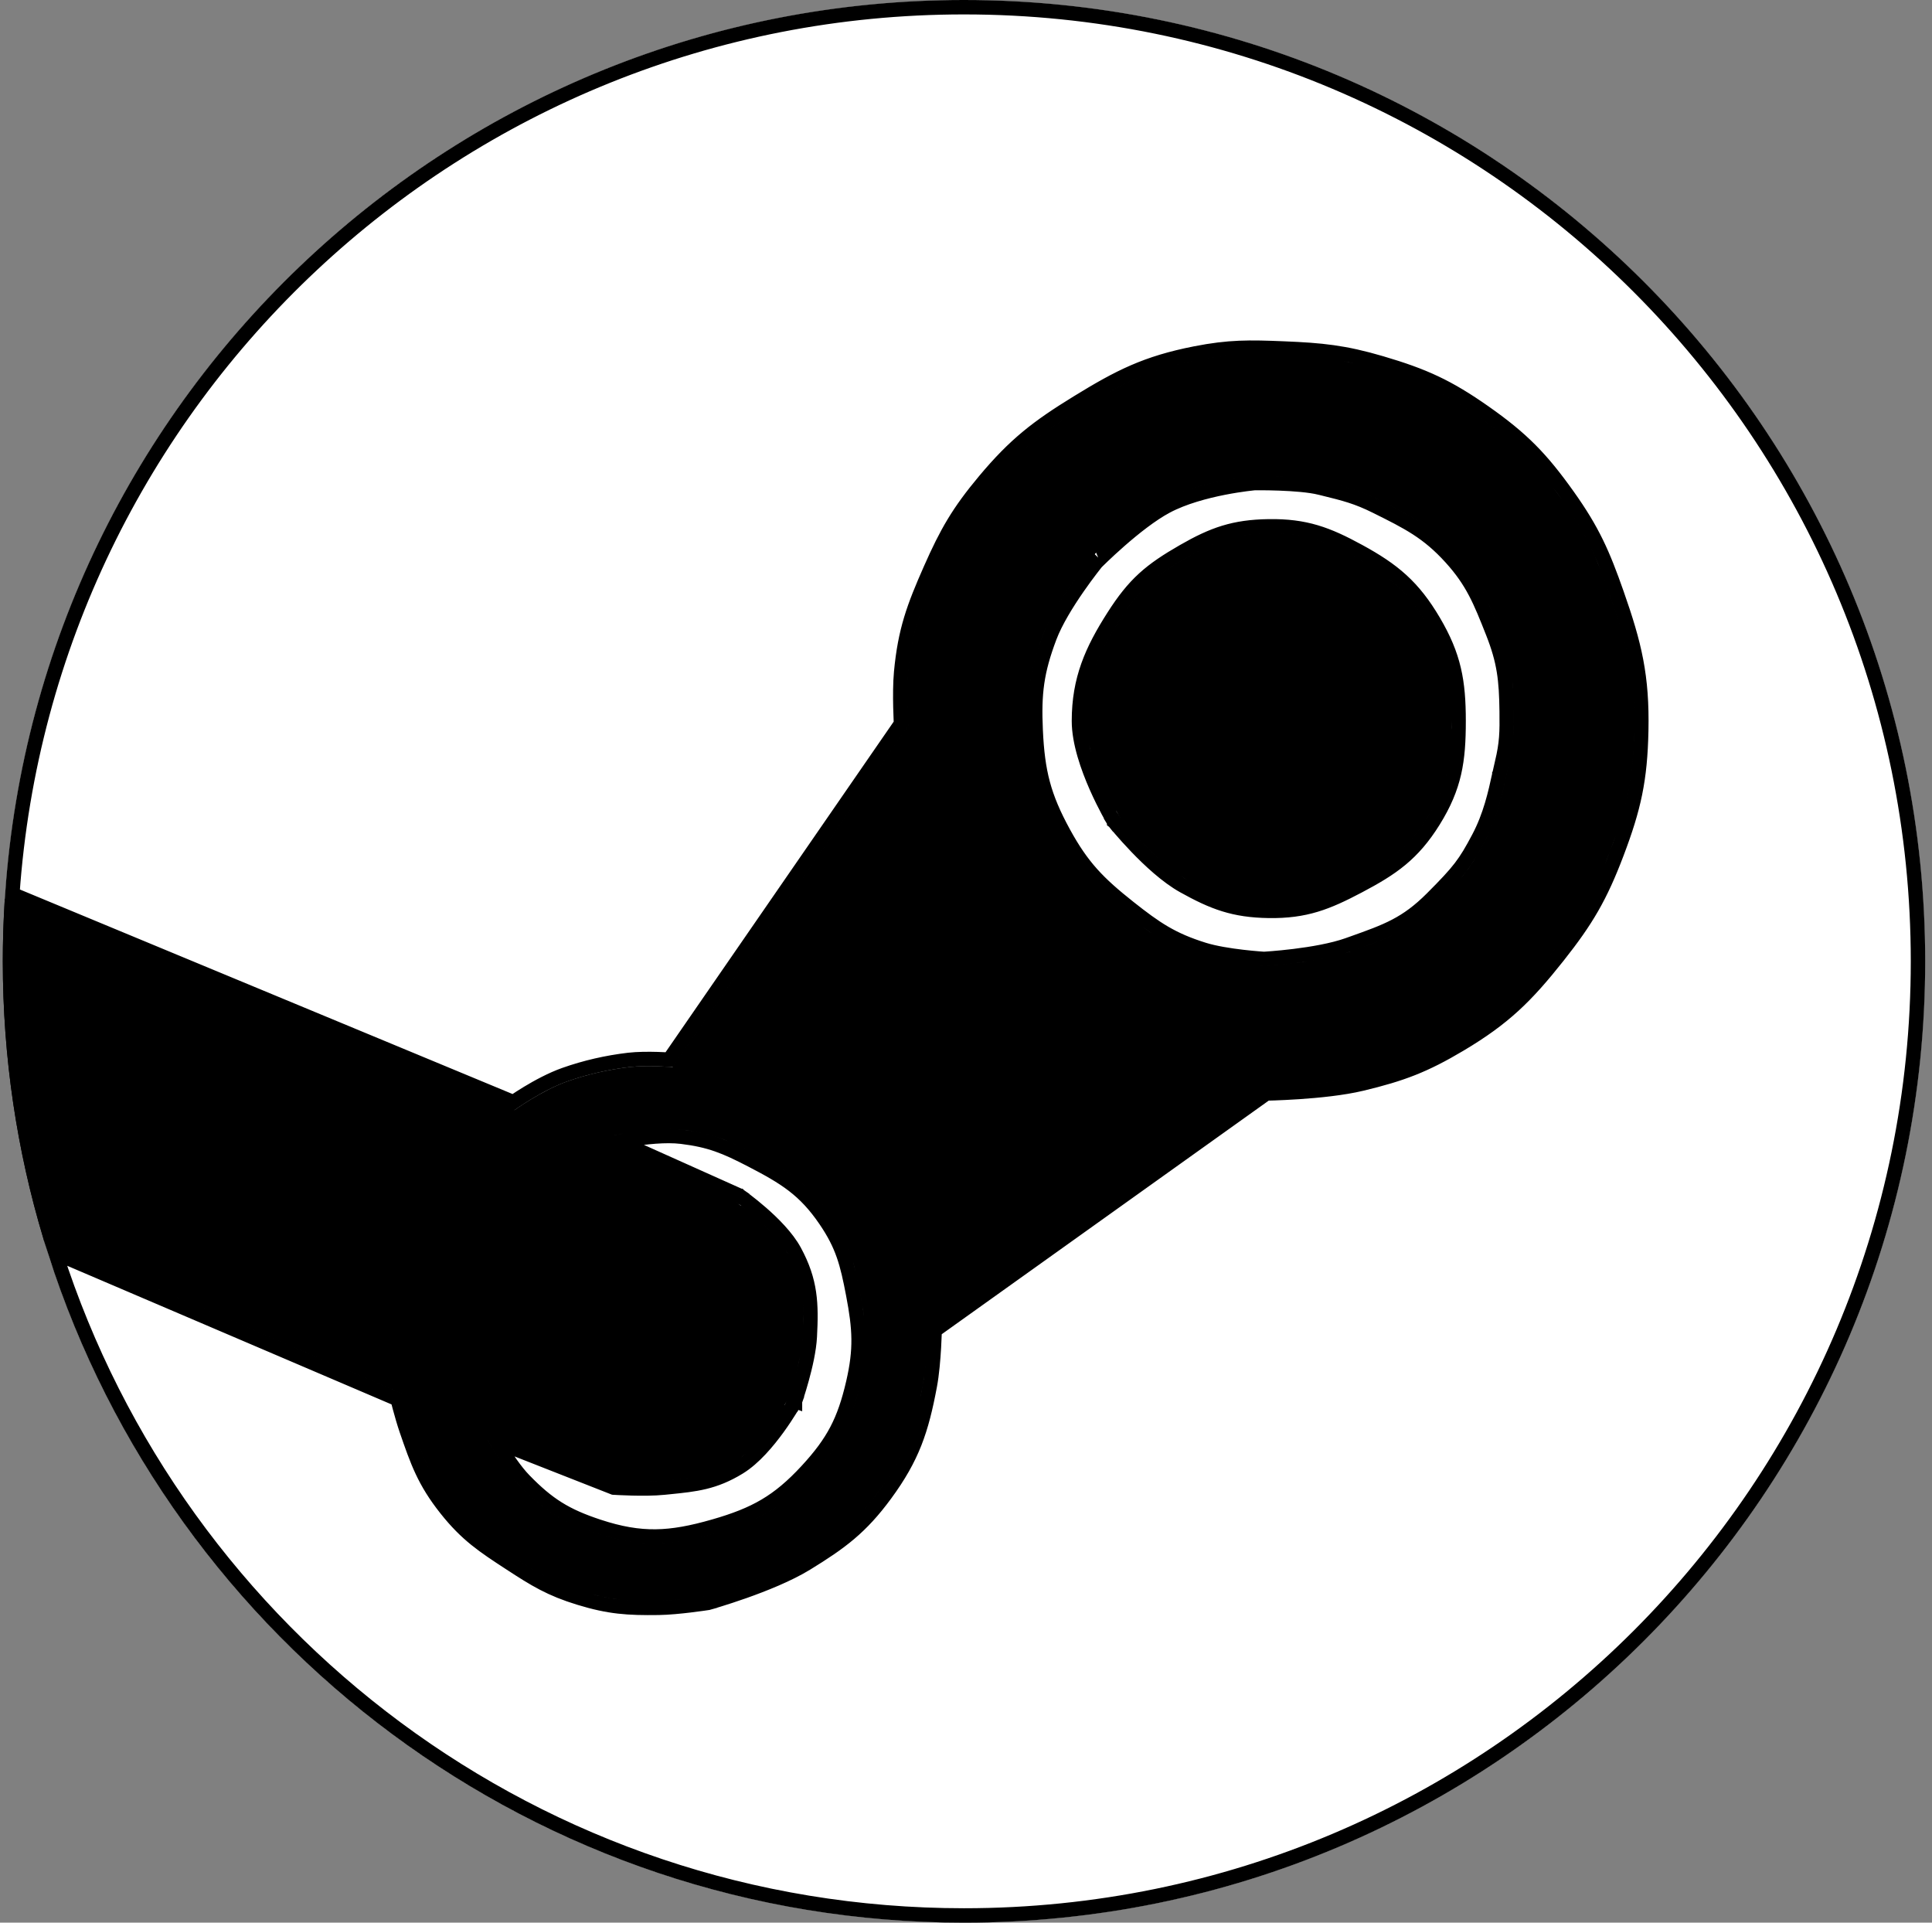 <svg width="201" height="200" viewBox="0 0 201 200" fill="none" xmlns="http://www.w3.org/2000/svg">
<rect x="0" y="0" width="201" height="200" fill="#808080" stroke="none"/>
<path fill-rule="evenodd" clip-rule="evenodd" d="M200.292 100C200.292 155.228 155.521 200 100.292 200C55.149 200 16.992 170.087 4.562 129L42 145C42 145 42.537 147.156 43 148.5C44.138 151.802 44.828 153.765 47 156.5C49.068 159.104 50.715 160.184 53.5 162C56.06 163.67 57.577 164.607 60.5 165.5C63.511 166.42 65.352 166.543 68.5 166.5C70.462 166.473 73.5 166 73.5 166C73.5 166 79.916 164.201 83.5 162C87.037 159.827 89.043 158.346 91.5 155C94.247 151.259 95.144 148.562 96 144C96.433 141.689 96.5 138 96.5 138L131.5 113C131.5 113 137.683 112.915 141.5 112C145.59 111.02 147.886 110.151 151.5 108C156.015 105.313 158.237 103.118 161.5 99C164.433 95.298 165.825 92.916 167.5 88.5C169.266 83.845 169.897 80.977 170 76C170.115 70.447 169.339 67.241 167.5 62C166.054 57.88 165.032 55.557 162.5 52C159.778 48.176 157.842 46.197 154 43.5C150.283 40.891 147.857 39.782 143.5 38.5C139.712 37.385 137.446 37.161 133.5 37C129.983 36.856 127.954 36.821 124.5 37.5C119.519 38.479 116.826 39.843 112.5 42.5C108.367 45.039 106.111 46.779 103 50.5C100.358 53.66 99.164 55.732 97.5 59.5C95.778 63.401 94.896 65.754 94.5 70C94.301 72.139 94.5 75.5 94.5 75.5L70 111C70 111 67.245 110.794 65.5 111C63.289 111.261 61.099 111.758 59 112.5C56.364 113.432 53.5 115.5 53.5 115.5L0.5 93.5C3.849 41.301 47.247 0 100.292 0C155.521 0 200.292 44.772 200.292 100ZM54 154.5C52.037 152.481 50 148.5 50 148.5L64 154C64 154 67.058 154.199 69 154C69.18 153.982 69.356 153.964 69.529 153.947C72.245 153.673 74.07 153.49 76.5 152C79.335 150.262 82 145.5 82 145.5C82 145.5 83.364 141.602 83.5 139C83.676 135.634 83.605 133.464 82 130.5C80.553 127.829 76.5 125 76.5 125L62 118.5C62 118.5 67.489 117.075 71 117.5C74.065 117.871 75.759 118.58 78.5 120C82.074 121.852 84.233 123.174 86.5 126.5C88.379 129.257 88.873 131.223 89.5 134.5C90.197 138.144 90.335 140.385 89.5 144C88.556 148.085 87.345 150.421 84.5 153.5C81.409 156.845 78.877 158.242 74.5 159.5C69.808 160.848 66.635 161.033 62 159.5C58.502 158.343 56.568 157.141 54 154.5ZM110 87C107.863 83.094 107.205 80.448 107 76C106.818 72.055 107.105 69.695 108.5 66C109.801 62.553 113.5 58 113.5 58C113.5 58 117.689 53.763 121 52C124.764 49.995 130.5 49.5 130.5 49.5C130.5 49.5 135.194 49.431 137.5 50L137.9 50.099C140.059 50.629 141.414 50.963 143.5 52C146.858 53.67 148.979 54.723 151.5 57.5C153.866 60.106 154.705 62.227 156 65.5C157.24 68.634 157.457 70.629 157.5 74C157.527 76.157 157.507 77.404 157 79.5C156.908 79.881 156.817 80.295 156.721 80.736L156.72 80.741L156.72 80.743L156.719 80.744C156.3 82.669 155.769 85.104 154.5 87.5C153.055 90.228 152.413 91.087 149.5 94C146.711 96.789 144.568 97.552 140.985 98.827L140.5 99C137.144 100.198 131.5 100.5 131.5 100.5C131.5 100.5 127.452 100.265 125 99.5C121.578 98.432 119.81 97.225 117 95C113.745 92.423 111.992 90.642 110 87ZM116.5 85C116.5 85 113 79.138 113 75C113 70.863 114.272 67.986 116.5 64.5C118.582 61.243 120.148 59.926 123.5 58C126.5 56.276 128.54 55.553 132 55.5C135.647 55.445 137.798 56.253 141 58C144.517 59.919 146.464 61.55 148.5 65C150.546 68.467 151 70.975 151 75C151 79.026 150.627 81.583 148.5 85C146.452 88.291 144.428 89.691 141 91.5C137.774 93.203 135.647 94.055 132 94C128.54 93.948 126.523 93.184 123.5 91.5C120.241 89.684 116.5 85 116.5 85Z" fill="black"/>
<path fill-rule="evenodd" clip-rule="evenodd" d="M200.292 100C200.292 155.228 155.521 200 100.292 200C55.149 200 16.992 170.087 4.562 129L42 145C42 145 42.537 147.156 43 148.5C44.138 151.802 44.828 153.765 47 156.5C49.068 159.104 50.715 160.184 53.5 162C56.06 163.67 57.577 164.607 60.5 165.5C63.511 166.42 65.352 166.543 68.5 166.5C70.462 166.473 73.5 166 73.5 166C73.5 166 79.916 164.201 83.5 162C87.037 159.827 89.043 158.346 91.5 155C94.247 151.259 95.144 148.562 96 144C96.433 141.689 96.5 138 96.5 138L131.5 113C131.5 113 137.683 112.915 141.5 112C145.59 111.02 147.886 110.151 151.5 108C156.015 105.313 158.237 103.118 161.5 99C164.433 95.298 165.825 92.916 167.5 88.5C169.266 83.845 169.897 80.977 170 76C170.115 70.447 169.339 67.241 167.5 62C166.054 57.88 165.032 55.557 162.5 52C159.778 48.176 157.842 46.197 154 43.5C150.283 40.891 147.857 39.782 143.5 38.5C139.712 37.385 137.446 37.161 133.5 37C129.983 36.856 127.954 36.821 124.5 37.5C119.519 38.479 116.826 39.843 112.5 42.5C108.367 45.039 106.111 46.779 103 50.5C100.358 53.66 99.164 55.732 97.5 59.5C95.778 63.401 94.896 65.754 94.5 70C94.301 72.139 94.5 75.5 94.5 75.5L70 111C70 111 67.245 110.794 65.5 111C63.289 111.261 61.099 111.758 59 112.5C56.364 113.432 53.5 115.5 53.5 115.5L0.5 93.5C3.849 41.301 47.247 0 100.292 0C155.521 0 200.292 44.772 200.292 100ZM54 154.5C52.037 152.481 50 148.5 50 148.5L64 154C64 154 67.058 154.199 69 154C69.18 153.982 69.356 153.964 69.529 153.947C72.245 153.673 74.07 153.49 76.5 152C79.335 150.262 82 145.5 82 145.5C82 145.5 83.364 141.602 83.5 139C83.676 135.634 83.605 133.464 82 130.5C80.553 127.829 76.5 125 76.5 125L62 118.5C62 118.5 67.489 117.075 71 117.5C74.065 117.871 75.759 118.58 78.5 120C82.074 121.852 84.233 123.174 86.5 126.5C88.379 129.257 88.873 131.223 89.5 134.5C90.197 138.144 90.335 140.385 89.5 144C88.556 148.085 87.345 150.421 84.5 153.5C81.409 156.845 78.877 158.242 74.5 159.5C69.808 160.848 66.635 161.033 62 159.5C58.502 158.343 56.568 157.141 54 154.5ZM110 87C107.863 83.094 107.205 80.448 107 76C106.818 72.055 107.105 69.695 108.5 66C109.801 62.553 113.5 58 113.5 58C113.5 58 117.689 53.763 121 52C124.764 49.995 130.5 49.5 130.5 49.5C130.5 49.5 135.194 49.431 137.5 50L137.9 50.099C140.059 50.629 141.414 50.963 143.5 52C146.858 53.67 148.979 54.723 151.5 57.5C153.866 60.106 154.705 62.227 156 65.5C157.24 68.634 157.457 70.629 157.5 74C157.527 76.157 157.507 77.404 157 79.5C156.908 79.881 156.817 80.295 156.721 80.736L156.72 80.741L156.72 80.743L156.719 80.744C156.3 82.669 155.769 85.104 154.5 87.5C153.055 90.228 152.413 91.087 149.5 94C146.711 96.789 144.568 97.552 140.985 98.827L140.5 99C137.144 100.198 131.5 100.5 131.5 100.5C131.5 100.5 127.452 100.265 125 99.5C121.578 98.432 119.81 97.225 117 95C113.745 92.423 111.992 90.642 110 87ZM116.5 85C116.5 85 113 79.138 113 75C113 70.863 114.272 67.986 116.5 64.5C118.582 61.243 120.148 59.926 123.5 58C126.5 56.276 128.54 55.553 132 55.5C135.647 55.445 137.798 56.253 141 58C144.517 59.919 146.464 61.55 148.5 65C150.546 68.467 151 70.975 151 75C151 79.026 150.627 81.583 148.5 85C146.452 88.291 144.428 89.691 141 91.5C137.774 93.203 135.647 94.055 132 94C128.54 93.948 126.523 93.184 123.5 91.5C120.241 89.684 116.5 85 116.5 85Z" fill="white"/>
<path fill-rule="evenodd" clip-rule="evenodd" d="M0.5 93.5C0.362 95.649 0.292 97.816 0.292 100C0.292 110.085 1.785 119.821 4.562 129L42 145C42 145 42.537 147.156 43 148.5C44.138 151.802 44.828 153.765 47 156.5C49.068 159.104 50.715 160.184 53.5 162C56.06 163.67 57.577 164.607 60.5 165.5C63.511 166.42 65.352 166.543 68.5 166.5C70.462 166.473 73.5 166 73.5 166C73.5 166 79.916 164.201 83.5 162C87.037 159.827 89.043 158.346 91.5 155C94.247 151.259 95.144 148.562 96 144C96.433 141.689 96.5 138 96.5 138L131.5 113C131.5 113 137.683 112.915 141.5 112C145.59 111.02 147.886 110.151 151.5 108C156.015 105.313 158.237 103.118 161.5 99C164.433 95.298 165.825 92.916 167.5 88.5C169.266 83.845 169.897 80.977 170 76C170.115 70.447 169.339 67.241 167.5 62C166.054 57.88 165.032 55.557 162.5 52C159.778 48.176 157.842 46.197 154 43.5C150.283 40.891 147.857 39.782 143.5 38.5C139.712 37.385 137.446 37.161 133.5 37C129.983 36.856 127.954 36.821 124.5 37.5C119.519 38.479 116.826 39.843 112.5 42.5C108.367 45.039 106.111 46.779 103 50.5C100.358 53.66 99.164 55.732 97.5 59.5C95.778 63.401 94.896 65.754 94.5 70C94.301 72.139 94.5 75.5 94.5 75.5L70 111C70 111 67.245 110.794 65.5 111C63.289 111.261 61.099 111.758 59 112.5C56.364 113.432 53.5 115.5 53.5 115.5L0.5 93.5ZM54 154.5C52.037 152.481 50 148.5 50 148.5L64 154C64 154 67.058 154.199 69 154C69.18 153.982 69.356 153.964 69.529 153.947C72.245 153.673 74.07 153.49 76.5 152C79.335 150.262 82 145.5 82 145.5C82 145.5 83.364 141.602 83.5 139C83.676 135.634 83.605 133.464 82 130.5C80.553 127.829 76.5 125 76.5 125L62 118.5C62 118.5 67.489 117.075 71 117.5C74.065 117.871 75.759 118.58 78.5 120C82.074 121.852 84.233 123.174 86.5 126.5C88.379 129.257 88.873 131.223 89.5 134.5C90.197 138.144 90.335 140.385 89.5 144C88.556 148.085 87.345 150.421 84.5 153.5C81.409 156.845 78.877 158.242 74.5 159.5C69.808 160.848 66.635 161.033 62 159.5C58.502 158.343 56.568 157.141 54 154.5ZM110 87C107.863 83.094 107.205 80.448 107 76C106.818 72.055 107.105 69.695 108.5 66C109.801 62.553 113.5 58 113.5 58C113.5 58 117.689 53.763 121 52C124.764 49.995 130.5 49.5 130.5 49.5C130.5 49.5 135.194 49.431 137.5 50L137.9 50.099C140.059 50.629 141.414 50.963 143.5 52C146.858 53.67 148.979 54.723 151.5 57.5C153.866 60.106 154.705 62.227 156 65.5C157.24 68.634 157.457 70.629 157.5 74C157.527 76.157 157.507 77.404 157 79.5C156.908 79.881 156.817 80.295 156.721 80.736L156.72 80.741L156.72 80.743L156.719 80.744C156.3 82.669 155.769 85.104 154.5 87.5C153.055 90.228 152.413 91.087 149.5 94C146.711 96.789 144.568 97.552 140.985 98.827L140.5 99C137.144 100.198 131.5 100.5 131.5 100.5C131.5 100.5 127.452 100.265 125 99.5C121.578 98.432 119.81 97.225 117 95C113.745 92.423 111.992 90.642 110 87Z" fill="black"/>
<path d="M113 75C113 79.138 116.5 85 116.5 85C116.5 85 120.241 89.684 123.5 91.5C126.523 93.184 128.54 93.948 132 94C135.647 94.055 137.774 93.203 141 91.5C144.428 89.691 146.452 88.291 148.5 85C150.627 81.583 151 79.026 151 75C151 70.975 150.546 68.467 148.5 65C146.464 61.55 144.517 59.919 141 58C137.798 56.253 135.647 55.445 132 55.5C128.54 55.553 126.5 56.276 123.5 58C120.148 59.926 118.582 61.243 116.5 64.5C114.272 67.986 113 70.863 113 75Z" fill="black"/>
<path d="M53.599 116.353L53.212 116.193L1.187 94.597C1.091 96.386 1.042 98.187 1.042 100C1.042 109.888 2.488 119.437 5.179 128.448L42.295 144.31L42.638 144.457L42.728 144.819L42.728 144.819L42.728 144.82L42.729 144.824L42.734 144.842L42.751 144.911C42.766 144.972 42.789 145.06 42.817 145.171C42.874 145.391 42.955 145.7 43.05 146.049C43.241 146.753 43.486 147.608 43.709 148.256C44.843 151.547 45.5 153.405 47.587 156.034C49.575 158.536 51.132 159.561 53.91 161.372C56.453 163.03 57.899 163.921 60.719 164.783C63.631 165.673 65.389 165.793 68.49 165.75C69.429 165.737 70.646 165.616 71.646 165.495C72.142 165.435 72.578 165.376 72.889 165.332C72.974 165.32 73.049 165.309 73.114 165.299C73.169 165.291 73.216 165.284 73.255 165.279L73.34 165.266L73.366 165.258C73.413 165.245 73.482 165.225 73.572 165.199C73.751 165.146 74.012 165.068 74.337 164.968C74.987 164.767 75.892 164.477 76.906 164.118C78.949 163.397 81.387 162.418 83.108 161.361C86.602 159.215 88.518 157.794 90.895 154.556C93.557 150.931 94.421 148.35 95.263 143.862C95.47 142.755 95.593 141.295 95.664 140.09C95.699 139.491 95.72 138.964 95.733 138.587C95.74 138.398 95.744 138.247 95.746 138.144L95.749 138.026L95.75 137.996L95.75 137.989L95.75 137.987L95.75 137.986L95.757 137.609L96.064 137.39L131.064 112.39L131.255 112.253L131.49 112.25L131.49 112.25L131.493 112.25L131.506 112.25L131.557 112.249C131.602 112.248 131.669 112.247 131.756 112.245C131.93 112.241 132.183 112.234 132.5 112.223C133.133 112.201 134.017 112.162 135.019 112.095C137.034 111.959 139.481 111.712 141.325 111.271C145.351 110.306 147.575 109.464 151.116 107.356C155.534 104.726 157.691 102.6 160.912 98.534C163.8 94.889 165.153 92.573 166.799 88.234C168.537 83.65 169.149 80.867 169.25 75.984C169.363 70.549 168.612 67.435 166.792 62.248C165.361 58.171 164.368 55.917 161.889 52.435C159.213 48.675 157.337 46.759 153.569 44.114C149.925 41.556 147.574 40.481 143.288 39.219C139.58 38.128 137.38 37.909 133.469 37.749C129.971 37.606 128.012 37.574 124.645 38.236C119.783 39.192 117.177 40.507 112.893 43.139C108.81 45.647 106.622 47.338 103.575 50.981C100.986 54.078 99.827 56.087 98.186 59.803C96.478 63.671 95.632 65.939 95.247 70.07C95.151 71.094 95.15 72.433 95.175 73.535C95.187 74.082 95.206 74.564 95.221 74.908C95.229 75.08 95.236 75.218 95.241 75.312L95.247 75.42L95.248 75.447L95.249 75.454L95.249 75.455L95.249 75.456L95.264 75.713L95.117 75.926L70.617 111.426L70.373 111.78L53.599 116.353ZM53.599 116.353L53.939 116.108L53.599 116.353ZM82 145.5C82.708 145.748 82.708 145.748 82.708 145.748L82.708 145.747L82.708 145.747L82.709 145.744L82.713 145.734L82.725 145.699C82.735 145.669 82.75 145.624 82.77 145.567C82.808 145.452 82.863 145.286 82.93 145.079C83.062 144.665 83.24 144.087 83.422 143.425C83.783 142.116 84.177 140.425 84.249 139.039C84.427 135.625 84.363 133.288 82.659 130.143C81.868 128.682 80.405 127.233 79.2 126.183C78.588 125.649 78.023 125.202 77.611 124.887C77.404 124.73 77.236 124.606 77.118 124.52C77.059 124.477 77.013 124.444 76.981 124.421L76.944 124.395L76.933 124.388L76.931 124.386L76.93 124.385L76.93 124.385C76.929 124.385 76.929 124.385 76.5 125L76.929 124.385L76.871 124.345L76.807 124.316L64.382 118.746C64.673 118.691 64.983 118.635 65.307 118.58C67.107 118.279 69.267 118.046 70.91 118.245C73.853 118.601 75.457 119.268 78.155 120.666C81.691 122.498 83.718 123.75 85.88 126.922C87.674 129.554 88.144 131.4 88.763 134.641C89.447 138.216 89.575 140.347 88.769 143.831C88.306 145.835 87.786 147.374 87.049 148.779C86.312 150.182 85.343 151.483 83.949 152.991C82.44 154.625 81.09 155.758 79.601 156.637C78.11 157.517 76.449 158.16 74.293 158.779C71.979 159.444 70.085 159.808 68.22 159.83C66.361 159.852 64.492 159.534 62.236 158.788C58.851 157.669 57.021 156.531 54.538 153.977C53.619 153.032 52.655 151.594 51.906 150.355C51.825 150.221 51.746 150.09 51.671 149.962L63.726 154.698L63.835 154.741L63.951 154.748L63.952 154.748L63.952 154.748L63.954 154.749L63.961 154.749L63.989 154.751L64.092 154.757C64.146 154.76 64.216 154.764 64.298 154.768C64.35 154.771 64.409 154.774 64.471 154.777C64.793 154.793 65.242 154.812 65.753 154.824C66.766 154.849 68.055 154.851 69.076 154.746L69.215 154.732C69.347 154.719 69.476 154.706 69.604 154.693L69.641 154.689C72.344 154.417 74.316 154.219 76.892 152.639C78.444 151.688 79.891 149.958 80.92 148.538C81.443 147.817 81.875 147.152 82.176 146.667C82.327 146.424 82.445 146.226 82.527 146.088C82.567 146.018 82.599 145.964 82.62 145.927L82.645 145.883L82.652 145.871L82.653 145.868L82.654 145.867L82.654 145.867C82.654 145.866 82.654 145.866 82 145.5ZM82 145.5L82.708 145.748L82.686 145.809L82.654 145.866L82 145.5ZM113.5 58C112.918 57.527 112.918 57.527 112.918 57.527L112.918 57.528L112.917 57.528L112.914 57.531L112.906 57.542L112.873 57.583C112.844 57.618 112.803 57.67 112.75 57.737C112.644 57.872 112.492 58.066 112.306 58.31C111.933 58.798 111.423 59.484 110.871 60.28C109.778 61.858 108.483 63.921 107.798 65.735C106.363 69.538 106.065 72.002 106.251 76.034C106.46 80.585 107.145 83.344 109.342 87.36C111.396 91.114 113.226 92.969 116.534 95.588C119.379 97.84 121.23 99.109 124.777 100.216C126.072 100.62 127.755 100.876 129.082 101.032C129.752 101.11 130.344 101.164 130.768 101.199C130.981 101.216 131.152 101.229 131.27 101.237C131.329 101.241 131.375 101.244 131.407 101.246L131.443 101.248L131.453 101.249L131.455 101.249L131.456 101.249L131.456 101.249C131.456 101.249 131.456 101.249 131.459 101.197L131.457 101.249L131.498 101.251L131.54 101.249L131.534 101.139C131.54 101.249 131.54 101.249 131.54 101.249L131.541 101.249L131.542 101.249L131.545 101.249L131.559 101.248L131.609 101.245C131.652 101.242 131.716 101.238 131.798 101.233C131.963 101.222 132.2 101.205 132.495 101.182C133.084 101.134 133.905 101.058 134.833 100.944C136.673 100.717 138.992 100.335 140.752 99.706L141.236 99.534L141.236 99.534L141.262 99.525C144.844 98.25 147.122 97.439 150.03 94.53C151.487 93.073 152.407 92.1 153.146 91.137C153.89 90.167 154.435 89.226 155.163 87.851C156.48 85.364 157.029 82.846 157.447 80.93L157.452 80.907L157.452 80.906L157.452 80.904L157.453 80.902L157.454 80.897L157.454 80.897L157.454 80.896C157.551 80.453 157.639 80.047 157.729 79.676C158.258 77.49 158.278 76.169 158.25 73.99C158.206 70.565 157.982 68.471 156.697 65.224L156.684 65.19C155.395 61.932 154.513 59.703 152.055 56.996C149.443 54.118 147.216 53.011 143.879 51.351L143.834 51.328C141.674 50.254 140.251 49.904 138.093 49.374L138.079 49.37L138.079 49.37L137.68 49.272C136.443 48.967 134.623 48.841 133.163 48.787C132.422 48.76 131.755 48.751 131.273 48.748C131.032 48.747 130.837 48.747 130.702 48.748C130.634 48.749 130.581 48.749 130.545 48.749L130.504 48.75L130.493 48.75L130.49 48.75L130.489 48.75L130.489 48.75L130.462 48.751L130.435 48.753L130.5 49.5C130.435 48.753 130.435 48.753 130.435 48.753L130.435 48.753L130.434 48.753L130.43 48.753L130.415 48.755L130.363 48.76C130.318 48.764 130.252 48.77 130.167 48.779C129.997 48.797 129.753 48.825 129.448 48.865C128.839 48.944 127.988 49.071 127.017 49.262C125.089 49.641 122.628 50.283 120.647 51.338C118.912 52.262 116.983 53.811 115.514 55.097C114.774 55.745 114.139 56.338 113.688 56.768C113.463 56.983 113.283 57.159 113.16 57.28C113.122 57.318 113.09 57.35 113.062 57.377C113.045 57.394 113.03 57.409 113.018 57.421L112.98 57.459L112.971 57.469L112.968 57.471L112.967 57.472L112.967 57.472C112.967 57.473 112.967 57.473 113.5 58ZM113.5 58L112.918 57.527L112.941 57.499L112.967 57.473L113.5 58ZM116.5 85L115.856 85.385L115.882 85.428L115.914 85.468L116.5 85ZM116.5 85C115.914 85.468 115.914 85.468 115.914 85.468L115.914 85.469L115.915 85.47L115.918 85.473L115.927 85.484L115.96 85.526C115.976 85.546 115.996 85.57 116.02 85.599C116.04 85.624 116.063 85.651 116.089 85.683C116.2 85.817 116.362 86.011 116.567 86.249C116.975 86.725 117.554 87.377 118.237 88.089C119.588 89.496 121.402 91.19 123.135 92.155C126.228 93.879 128.368 94.695 131.989 94.75C135.814 94.808 138.071 93.894 141.35 92.163C144.837 90.323 146.99 88.845 149.137 85.397C151.365 81.817 151.75 79.105 151.75 75C151.75 70.879 151.277 68.23 149.146 64.619C148.099 62.845 147.059 61.512 145.811 60.372C144.567 59.236 143.143 58.315 141.359 57.342C138.089 55.558 135.809 54.693 131.989 54.75C128.374 54.805 126.21 55.578 123.126 57.35C121.433 58.323 120.149 59.165 119.018 60.197C117.884 61.232 116.931 62.433 115.868 64.096C113.598 67.647 112.25 70.665 112.25 75C112.25 77.236 113.183 79.858 114.064 81.855C114.511 82.867 114.957 83.746 115.292 84.373C115.459 84.686 115.599 84.937 115.698 85.111C115.747 85.198 115.786 85.265 115.813 85.311L115.844 85.365L115.853 85.379L115.855 85.383L115.856 85.384L115.856 85.384C115.856 85.385 115.856 85.385 116.5 85ZM53.408 114.65L1.284 93.013C4.869 41.459 47.827 0.75 100.292 0.75C155.106 0.75 199.542 45.186 199.542 100C199.542 154.814 155.106 199.25 100.292 199.25C56.056 199.25 18.578 170.31 5.761 130.328L41.365 145.544C41.365 145.544 41.365 145.545 41.365 145.545C41.423 145.771 41.505 146.085 41.603 146.443C41.795 147.153 42.051 148.048 42.291 148.744C43.432 152.058 44.156 154.124 46.413 156.966C48.561 159.672 50.297 160.807 53.09 162.628C55.667 164.309 57.255 165.293 60.281 166.217C63.391 167.168 65.315 167.294 68.51 167.25C69.533 167.236 70.816 167.107 71.826 166.984C72.335 166.923 72.781 166.862 73.1 166.817C73.26 166.794 73.388 166.775 73.477 166.762L73.579 166.747L73.606 166.743L73.613 166.742L73.615 166.741L73.615 166.741L73.615 166.741L73.659 166.734L73.702 166.722L73.5 166C73.702 166.722 73.703 166.722 73.703 166.722L73.703 166.722L73.704 166.722L73.708 166.721L73.723 166.716L73.779 166.7C73.829 166.686 73.901 166.665 73.994 166.638C74.179 166.584 74.447 166.504 74.78 166.401C75.444 166.196 76.368 165.899 77.406 165.533C79.466 164.805 82.029 163.783 83.892 162.639C87.473 160.44 89.568 158.898 92.105 155.444C94.937 151.586 95.868 148.774 96.737 144.138C96.963 142.934 97.09 141.394 97.161 140.177C97.197 139.564 97.219 139.025 97.232 138.638C97.236 138.548 97.238 138.466 97.24 138.393L131.747 113.745C131.761 113.745 131.775 113.745 131.791 113.744C131.97 113.74 132.229 113.733 132.552 113.722C133.197 113.699 134.098 113.66 135.119 113.591C137.149 113.455 139.702 113.202 141.675 112.729C145.829 111.734 148.197 110.839 151.884 108.644C156.495 105.899 158.784 103.636 162.088 99.466C165.065 95.707 166.497 93.258 168.201 88.766C169.994 84.04 170.645 81.088 170.75 76.016C170.867 70.345 170.065 67.046 168.208 61.752C166.747 57.59 165.697 55.197 163.111 51.565C160.342 47.676 158.347 45.635 154.431 42.886C150.641 40.225 148.139 39.084 143.712 37.781C139.844 36.642 137.511 36.413 133.531 36.251C129.994 36.106 127.896 36.068 124.355 36.764C119.254 37.767 116.475 39.178 112.107 41.861C107.925 44.43 105.601 46.221 102.425 50.019C99.73 53.242 98.501 55.377 96.814 59.197C95.076 63.132 94.16 65.569 93.753 69.93C93.649 71.045 93.65 72.456 93.675 73.569C93.688 74.129 93.707 74.622 93.723 74.975C93.728 75.095 93.733 75.199 93.737 75.285L69.624 110.224C69.611 110.224 69.598 110.223 69.584 110.222C69.294 110.206 68.888 110.186 68.426 110.173C67.512 110.147 66.342 110.146 65.412 110.255C63.149 110.522 60.904 111.031 58.75 111.793C57.361 112.284 55.935 113.065 54.873 113.708C54.338 114.032 53.888 114.326 53.57 114.54C53.511 114.579 53.457 114.616 53.408 114.65ZM50.274 147.802L48.429 147.077L49.332 148.842L50 148.5C49.332 148.842 49.332 148.842 49.332 148.842L49.333 148.842L49.333 148.843L49.334 148.845L49.339 148.855L49.358 148.891C49.374 148.922 49.398 148.967 49.428 149.025C49.489 149.141 49.578 149.308 49.691 149.514C49.917 149.926 50.238 150.496 50.622 151.131C51.382 152.387 52.418 153.949 53.462 155.023C56.115 157.752 58.153 159.018 61.764 160.212C64.143 160.999 66.178 161.354 68.237 161.33C70.291 161.306 72.329 160.904 74.707 160.221C76.928 159.583 78.722 158.898 80.364 157.929C82.008 156.958 83.47 155.72 85.051 154.009C86.502 152.438 87.561 151.031 88.377 149.475C89.193 147.921 89.75 146.25 90.231 144.169C91.096 140.424 90.947 138.072 90.237 134.359C89.603 131.045 89.085 128.961 87.12 126.078C84.748 122.598 82.458 121.206 78.845 119.334C76.06 117.891 74.277 117.141 71.09 116.755C69.222 116.529 66.882 116.796 65.06 117.101C64.138 117.255 63.329 117.423 62.749 117.552C62.459 117.617 62.227 117.672 62.066 117.711C61.985 117.73 61.922 117.746 61.88 117.757L61.83 117.769L61.817 117.773L61.813 117.774L61.812 117.774L61.812 117.774C61.812 117.774 61.812 117.774 62 118.5L61.812 117.774L59.744 118.311L61.693 119.184L76.126 125.654C76.154 125.674 76.191 125.7 76.236 125.734C76.346 125.813 76.505 125.931 76.701 126.08C77.094 126.38 77.633 126.806 78.215 127.314C79.398 128.346 80.685 129.647 81.341 130.857C82.848 133.64 82.924 135.643 82.751 138.961C82.688 140.176 82.332 141.736 81.976 143.026C81.8 143.664 81.629 144.223 81.501 144.622C81.437 144.821 81.385 144.98 81.348 145.088C81.334 145.13 81.323 145.164 81.314 145.19C81.305 145.204 81.295 145.222 81.284 145.242C81.269 145.267 81.252 145.296 81.233 145.328C81.157 145.457 81.046 145.645 80.902 145.875C80.615 146.338 80.203 146.972 79.706 147.658C78.694 149.054 77.391 150.574 76.108 151.361C73.836 152.754 72.164 152.928 69.454 153.2L69.251 153.221C69.144 153.232 69.034 153.243 68.924 153.254C68.002 153.348 66.791 153.349 65.79 153.325C65.294 153.313 64.857 153.294 64.545 153.279C64.494 153.276 64.447 153.274 64.404 153.272C64.312 153.267 64.236 153.263 64.178 153.259L64.164 153.259L50.274 147.802ZM140.733 98.121L140.248 98.293L140.248 98.294C138.652 98.863 136.471 99.231 134.65 99.455C133.747 99.566 132.948 99.64 132.374 99.686C132.087 99.71 131.857 99.726 131.7 99.736C131.621 99.742 131.56 99.745 131.52 99.748L131.502 99.749L131.501 99.749C131.472 99.747 131.429 99.744 131.373 99.74C131.26 99.732 131.095 99.721 130.89 99.704C130.479 99.67 129.905 99.618 129.257 99.542C127.946 99.389 126.379 99.145 125.223 98.784C121.926 97.755 120.242 96.61 117.465 94.412C114.264 91.878 112.589 90.17 110.658 86.64C108.581 82.844 107.949 80.311 107.749 75.966C107.571 72.108 107.848 69.851 109.202 66.265C109.818 64.632 111.023 62.695 112.104 61.135C112.64 60.362 113.136 59.694 113.498 59.221C113.679 58.984 113.826 58.796 113.927 58.667C113.978 58.603 114.017 58.554 114.043 58.521L114.059 58.501L114.078 58.483C114.087 58.474 114.096 58.464 114.107 58.453C114.135 58.425 114.171 58.391 114.213 58.349C114.332 58.232 114.505 58.062 114.724 57.853C115.163 57.434 115.782 56.856 116.503 56.225C117.956 54.952 119.778 53.501 121.353 52.662C123.136 51.712 125.425 51.104 127.306 50.734C128.239 50.551 129.058 50.429 129.642 50.352C129.934 50.314 130.167 50.288 130.325 50.271C130.359 50.267 130.39 50.264 130.416 50.261C130.453 50.258 130.483 50.255 130.506 50.253L130.539 50.25L130.561 50.249C130.595 50.249 130.645 50.248 130.711 50.248C130.841 50.247 131.031 50.247 131.266 50.248C131.736 50.251 132.387 50.26 133.108 50.286C134.571 50.34 136.25 50.464 137.32 50.728L137.321 50.728L137.721 50.827L137.721 50.827C139.873 51.356 141.16 51.674 143.166 52.672C146.52 54.34 148.527 55.34 150.945 58.004C153.211 60.5 154.009 62.506 155.303 65.776C156.498 68.797 156.708 70.694 156.75 74.01C156.777 76.144 156.756 77.318 156.271 79.324C156.176 79.714 156.084 80.137 155.988 80.576L155.988 80.58L155.988 80.581L155.987 80.582L155.987 80.584C155.987 80.585 155.987 80.585 155.986 80.586C155.565 82.516 155.052 84.856 153.837 87.149C153.12 88.503 152.622 89.355 151.955 90.225C151.283 91.102 150.425 92.014 148.97 93.47C146.307 96.132 144.303 96.85 140.733 98.121L140.733 98.121ZM117.118 84.572L117.109 84.555C117.084 84.514 117.048 84.451 117.002 84.37C116.909 84.206 116.775 83.967 116.615 83.666C116.293 83.064 115.864 82.219 115.436 81.249C114.567 79.28 113.75 76.902 113.75 75C113.75 71.06 114.945 68.326 117.132 64.904C118.151 63.31 119.023 62.224 120.029 61.305C121.04 60.383 122.215 59.604 123.874 58.651C126.79 56.974 128.707 56.3 132.011 56.25C135.486 56.198 137.507 56.949 140.641 58.659C142.374 59.604 143.681 60.458 144.799 61.48C145.913 62.497 146.865 63.705 147.854 65.381C149.815 68.704 150.25 71.071 150.25 75C150.25 78.946 149.89 81.348 147.863 84.604C145.913 87.736 144.018 89.059 140.65 90.837C137.477 92.512 135.48 93.303 132.011 93.25C128.713 93.201 126.817 92.49 123.865 90.845C122.339 89.995 120.653 88.439 119.319 87.05C118.659 86.363 118.099 85.731 117.704 85.272C117.507 85.042 117.351 84.856 117.245 84.728C117.219 84.695 117.195 84.666 117.175 84.641C117.155 84.617 117.138 84.597 117.125 84.581L117.118 84.572Z" stroke="black" stroke-width="1.5"/>
</svg>
